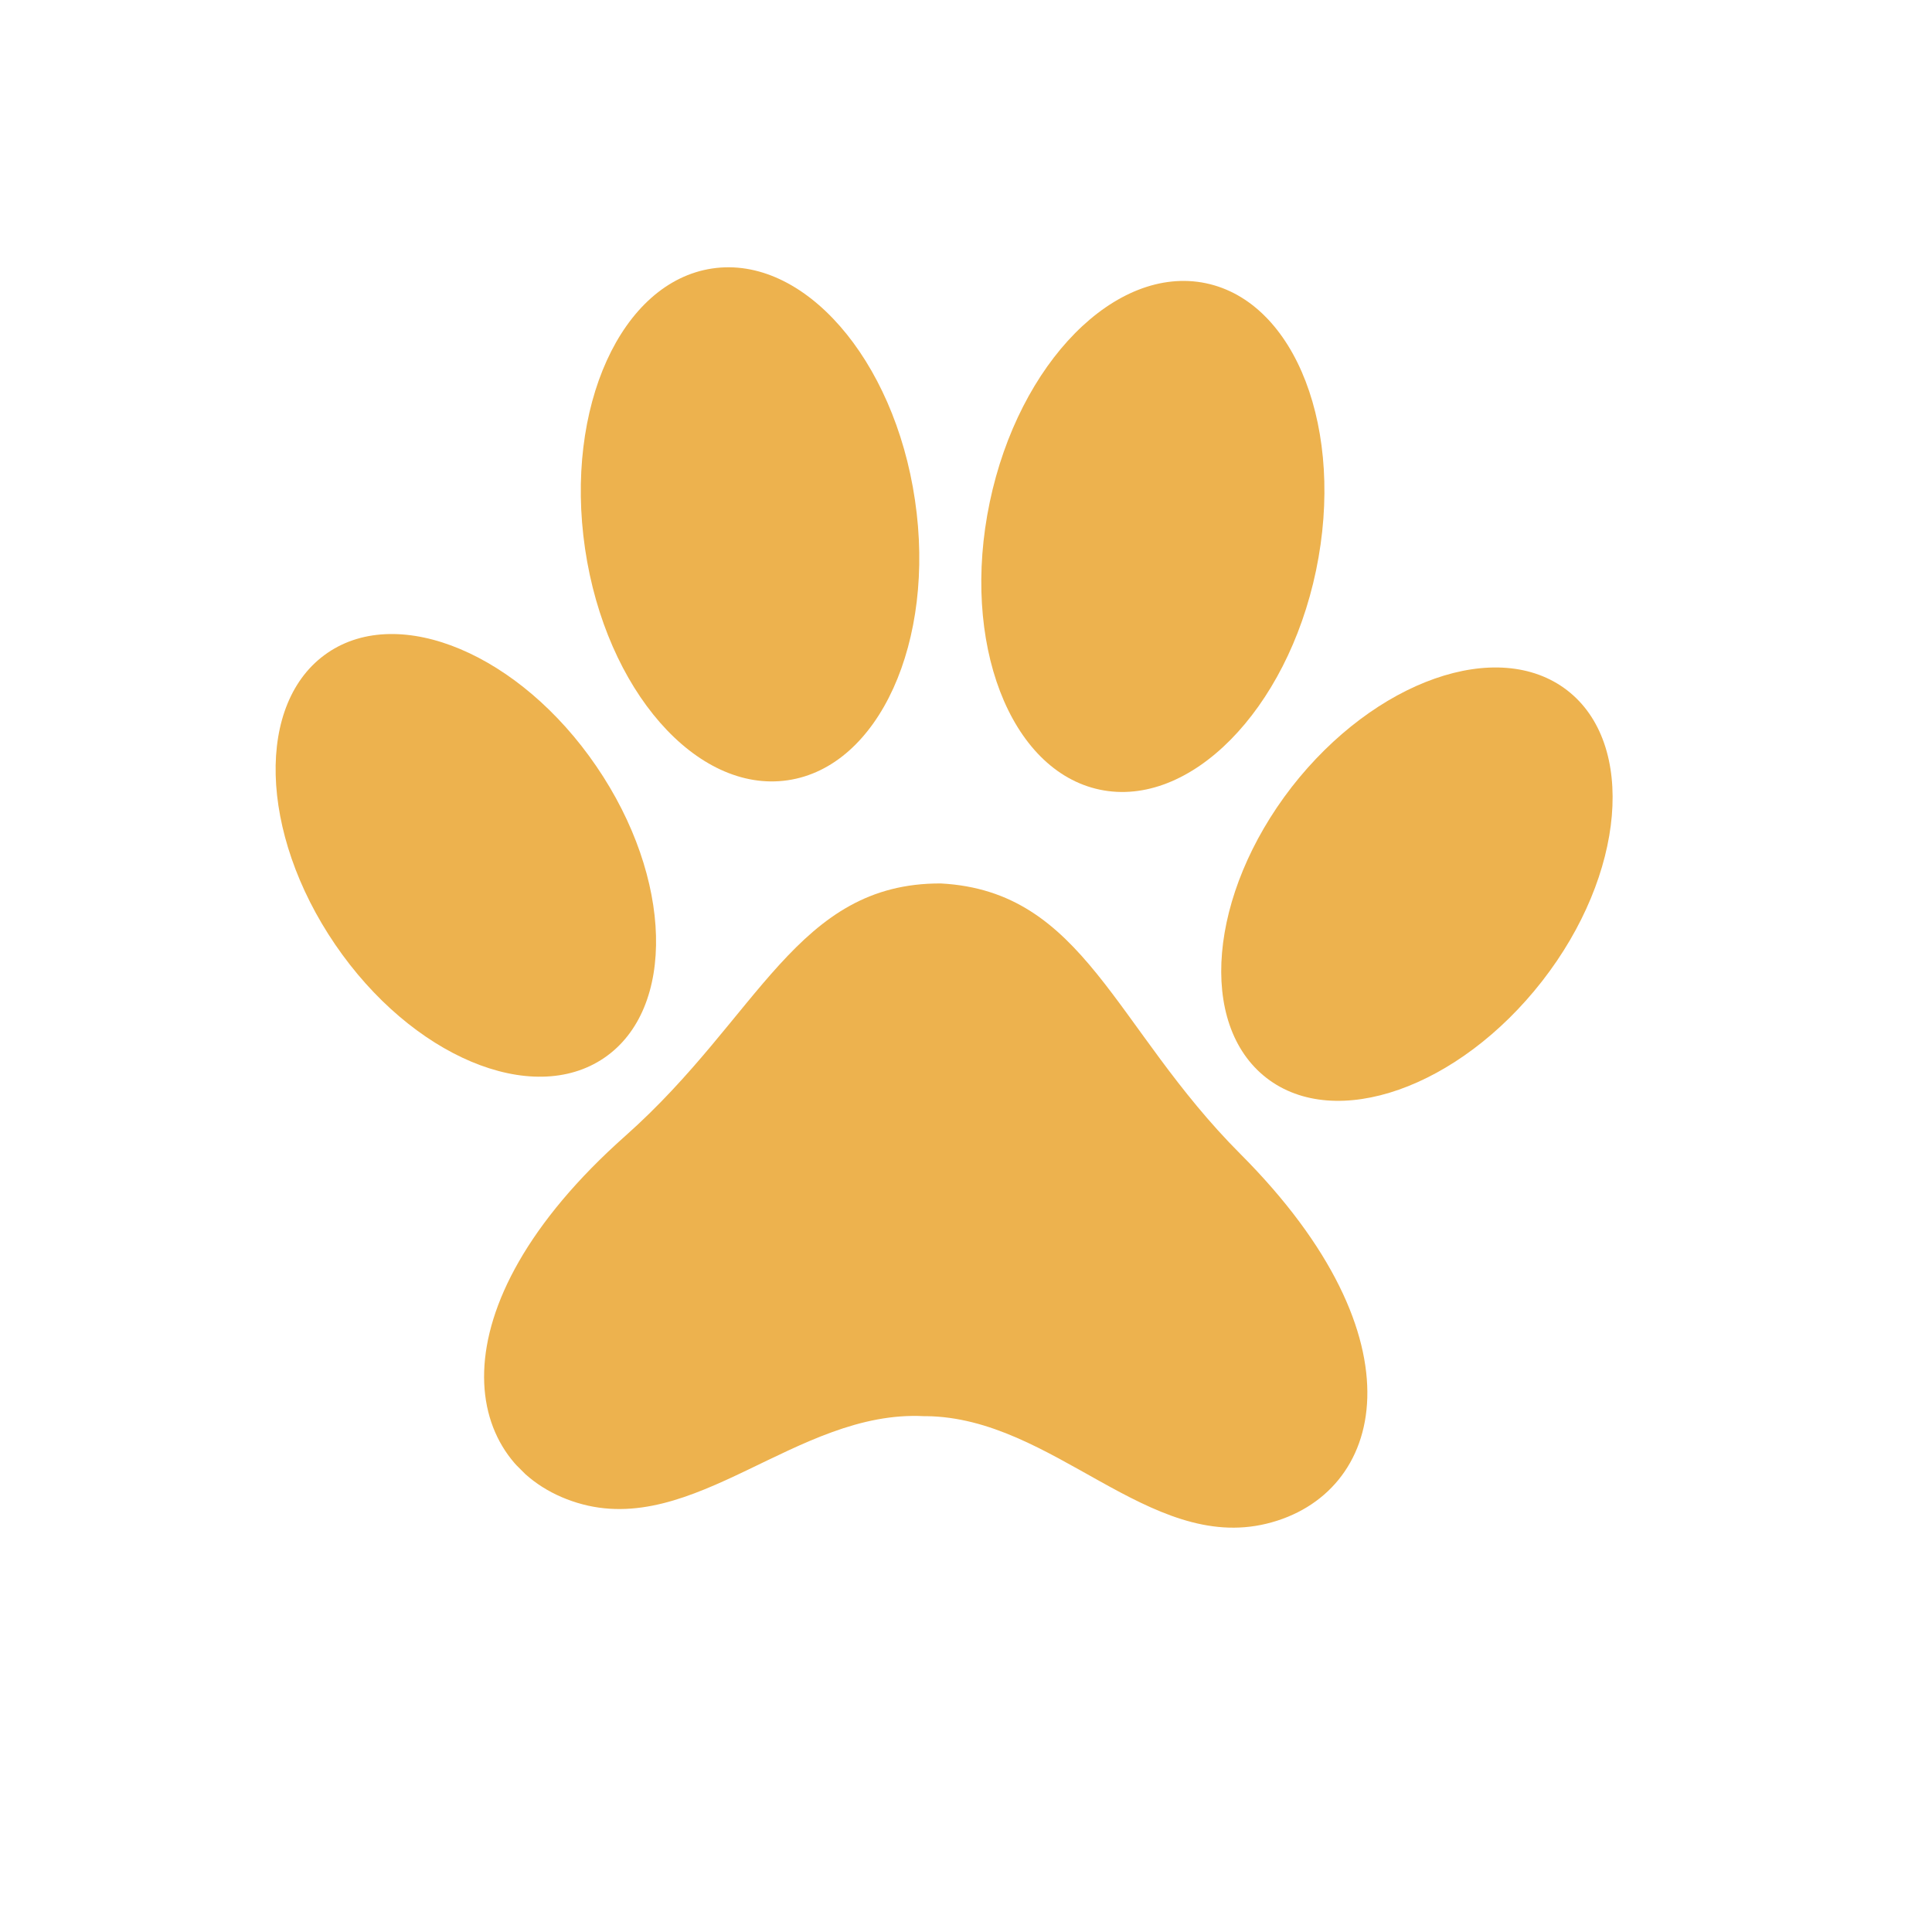 <svg width="22" height="22" viewBox="0 0 22 22" fill="none" xmlns="http://www.w3.org/2000/svg">
<g clip-path="url(#clip0_8_593)">
<path d="M10.713 10.06C9.072 10.054 8.648 11.578 7.125 12.931C4.889 14.915 5.247 16.709 6.574 17.113C7.901 17.517 9.073 16.053 10.519 16.126L10.532 16.126L10.546 16.126C11.992 16.141 13.08 17.678 14.424 17.35C15.768 17.022 16.235 15.256 14.124 13.14C12.685 11.699 12.35 10.147 10.713 10.06Z" fill="#EDB24E"/>
<path d="M6.791 8.726C7.662 10 7.701 11.488 6.879 12.047C6.058 12.606 4.687 12.031 3.817 10.756C2.947 9.481 2.909 7.995 3.73 7.434C4.551 6.873 5.922 7.452 6.791 8.726Z" fill="#EDB24E"/>
<path d="M14.708 8.963C13.763 10.184 13.635 11.665 14.422 12.275C15.208 12.884 16.612 12.388 17.56 11.173C18.508 9.958 18.634 8.47 17.846 7.861C17.059 7.253 15.656 7.746 14.708 8.963Z" fill="#EDB24E"/>
<path d="M10.419 5.695C10.657 7.304 10.008 8.734 8.969 8.885C7.931 9.037 6.899 7.858 6.662 6.248C6.426 4.638 7.074 3.21 8.112 3.057C9.149 2.904 10.182 4.084 10.419 5.695Z" fill="#EDB24E"/>
<path d="M11.27 5.72C10.937 7.312 11.499 8.777 12.524 8.992C13.549 9.207 14.653 8.089 14.986 6.496C15.318 4.903 14.757 3.439 13.731 3.225C12.705 3.012 11.603 4.127 11.27 5.72Z" fill="#EDB24E"/>
</g>
<defs>
<clipPath id="clip0_8_593">
<rect width="15.279" height="15.06" fill="white" transform="translate(0 10.804) rotate(-45)"/>
</clipPath>
</defs>
</svg>
